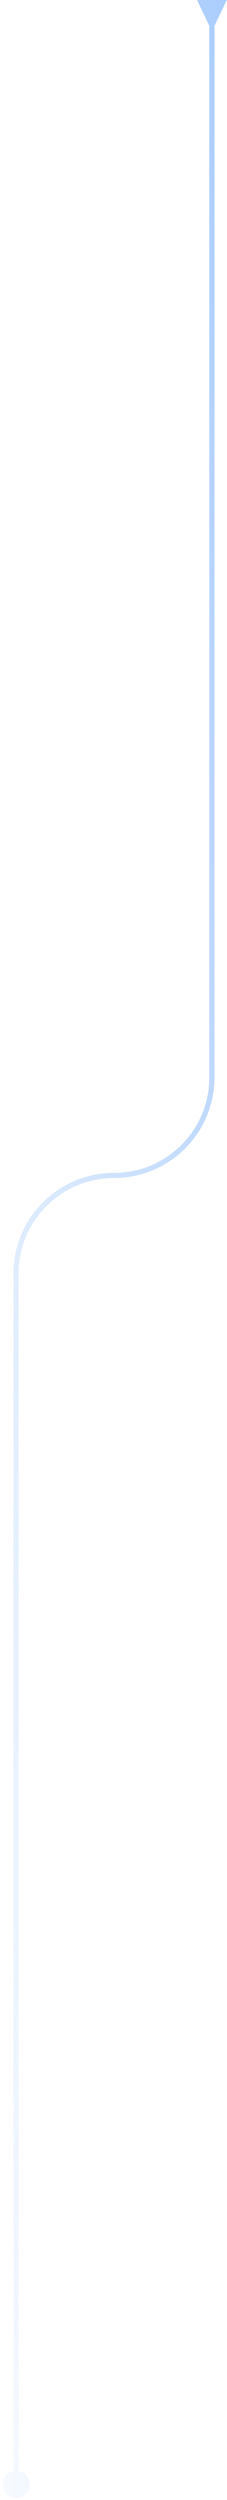 <svg xmlns="http://www.w3.org/2000/svg" width="44" height="484" viewBox="0 0 44 484" fill="none">
    <path d="M40.572 5L38.185 0H43.959L41.572 5H40.572ZM5.778 481C5.778 482.473 4.584 483.667 3.111 483.667C1.638 483.667 0.444 482.473 0.444 481C0.444 479.527 1.638 478.333 3.111 478.333C4.584 478.333 5.778 479.527 5.778 481ZM41.572 4.5V208.589H40.572V4.5H41.572ZM3.611 246.55V481H2.611V246.55H3.611ZM22.092 228.069C11.885 228.069 3.611 236.344 3.611 246.55H2.611C2.611 235.791 11.333 227.069 22.092 227.069V228.069ZM41.572 208.589C41.572 219.348 32.85 228.069 22.092 228.069V227.069C32.298 227.069 40.572 218.795 40.572 208.589H41.572Z" fill="url(#paint0_linear_162_217)"/>
    <defs>
        <linearGradient id="paint0_linear_162_217" x1="67.915" y1="-87.694" x2="-68.344" y2="-73.251" gradientUnits="userSpaceOnUse">
            <stop stop-color="#8FBDFB"/>
            <stop offset="1" stop-color="#8FBDFB" stop-opacity="0"/>
        </linearGradient>
    </defs>
</svg>